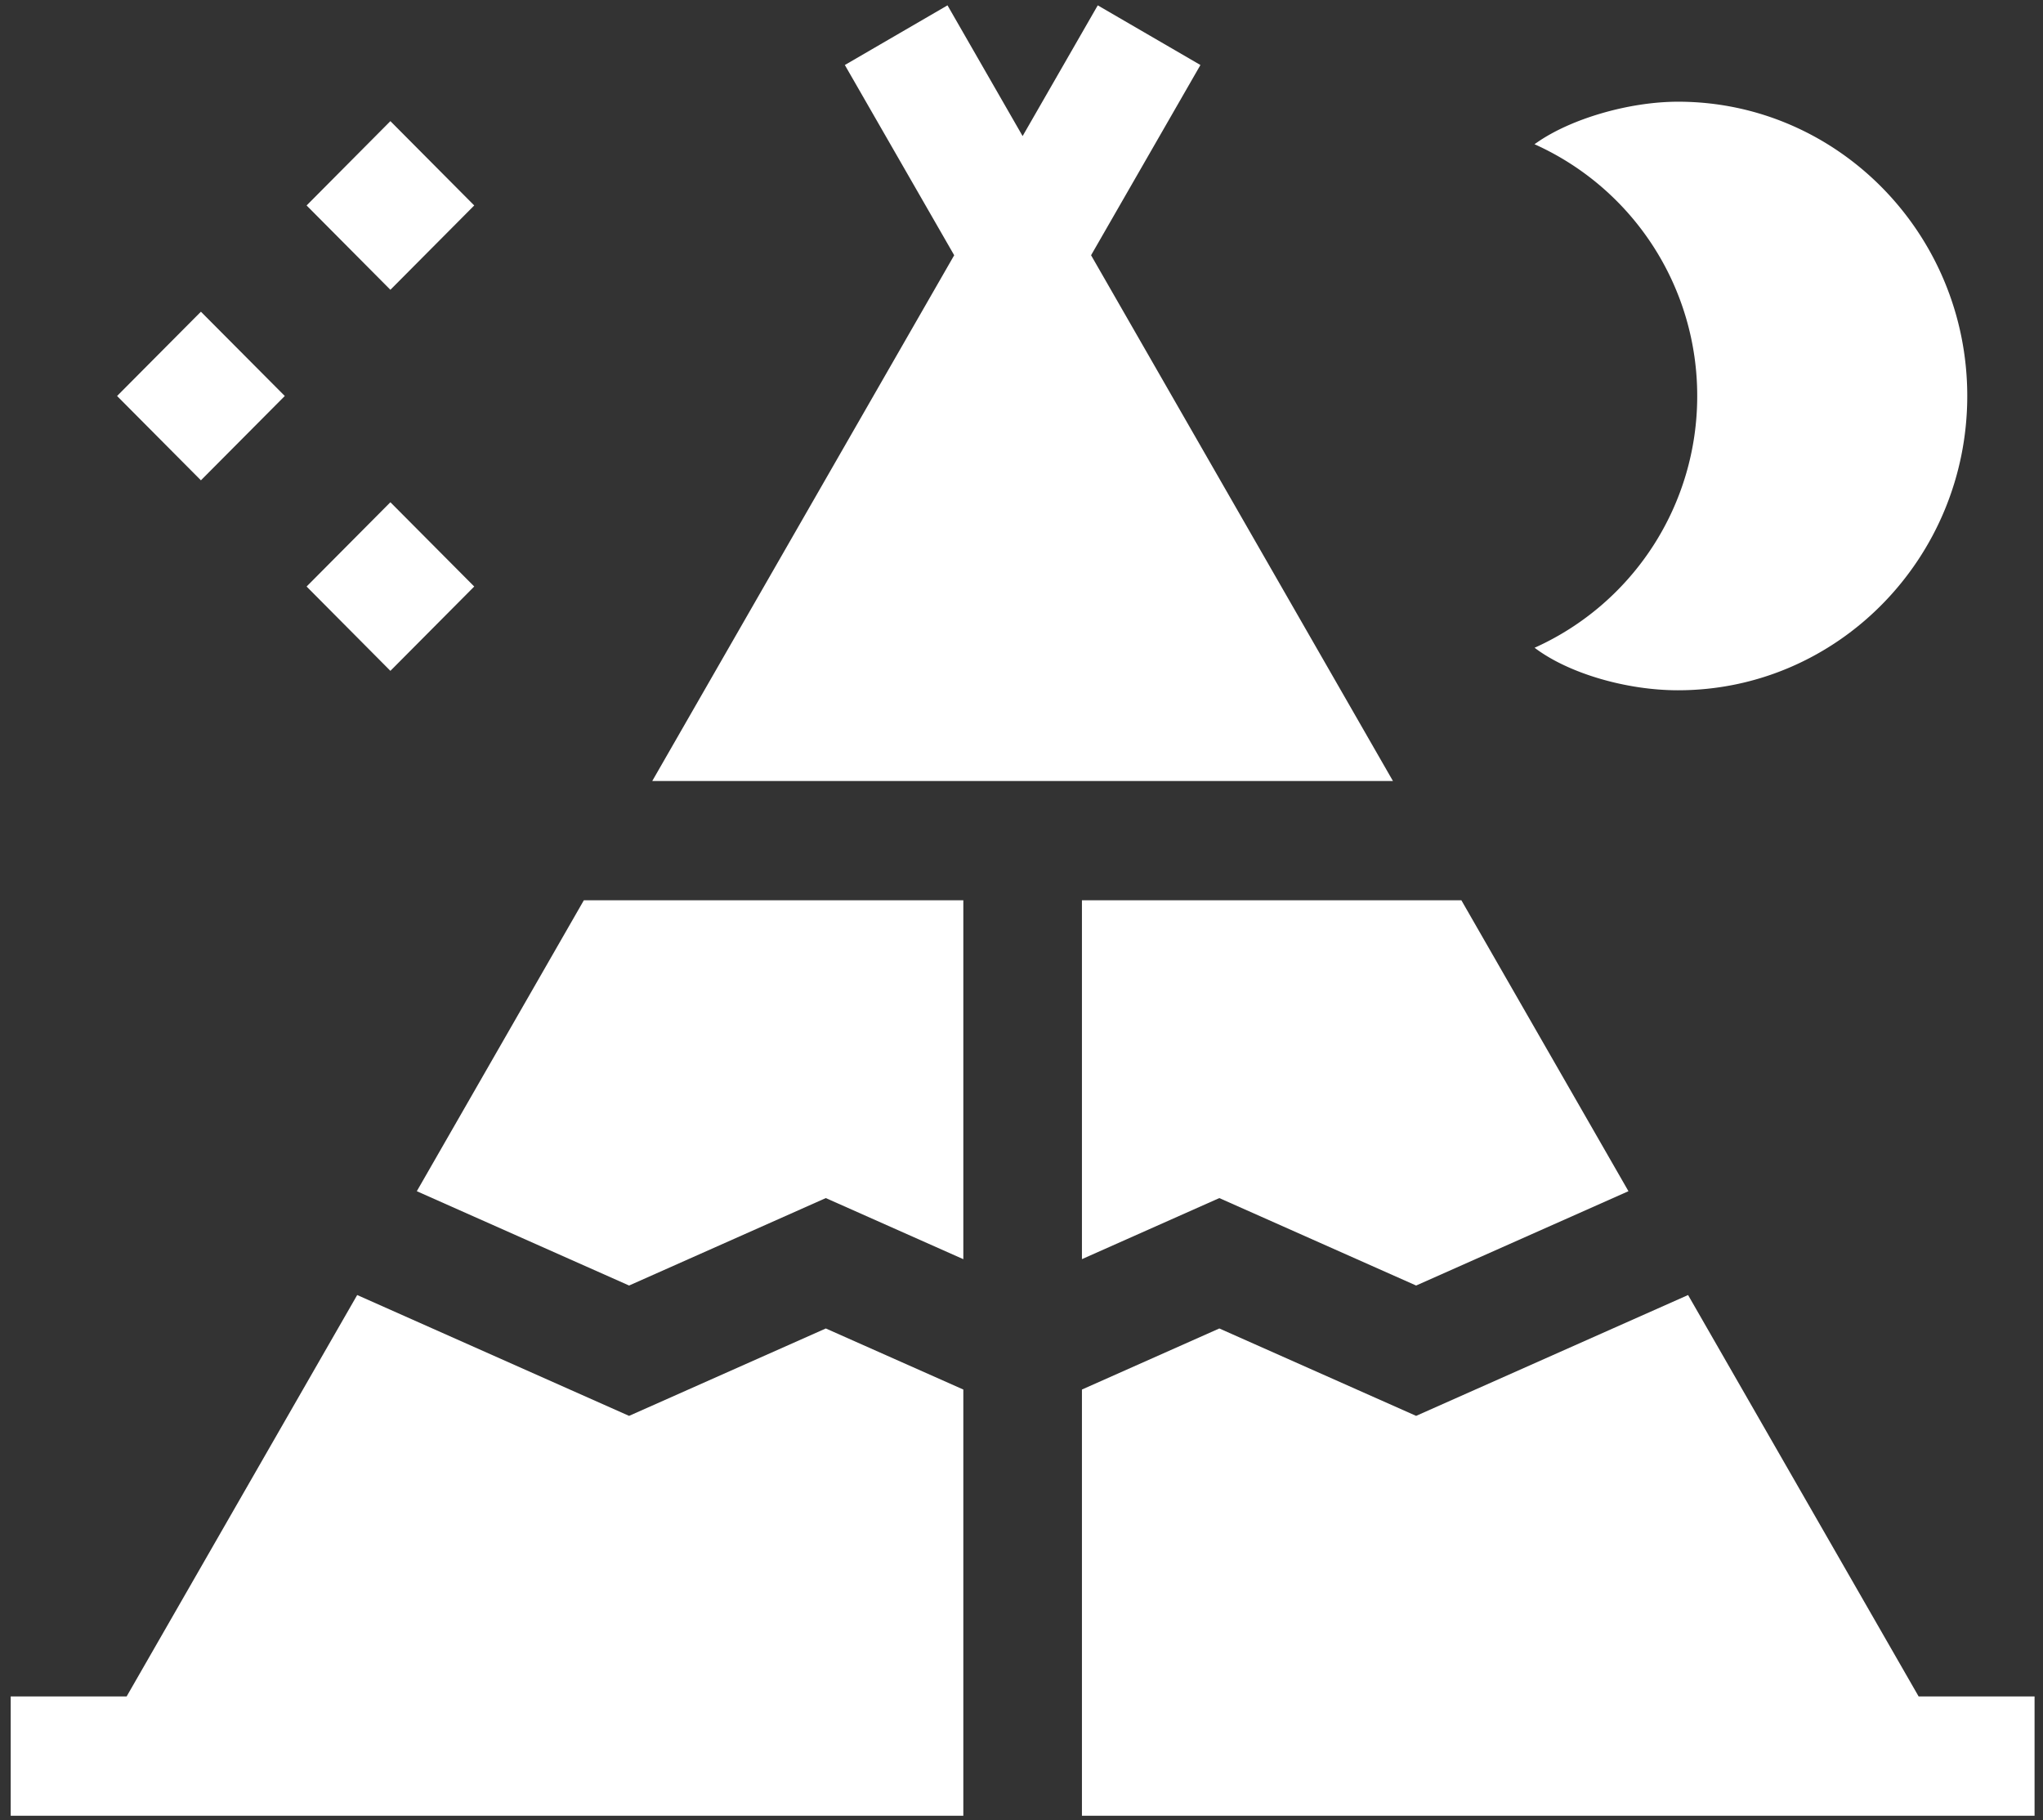 <svg xmlns="http://www.w3.org/2000/svg" width="55" height="49">
    <rect width="100%" height="100%" fill="#333333" stroke="none"/>
    <path fill="#ffffff" fill-rule="evenodd" d="M29.127 48.879V37.406l3.699-1.644 5.298 2.353 7.321-3.253 6.207 10.806h3.121v3.211H29.127zm16.048-30.297c-1.389 0-2.933-.452-3.837-1.126l-.026-.018a7.421 7.421 0 0 0 4.379-6.778 7.42 7.42 0 0 0-4.381-6.778l.069-.047c.928-.646 2.491-1.097 3.796-1.097 4.293 0 7.786 3.554 7.786 7.922s-3.493 7.922-7.786 7.922zm-7.051 16.024l-5.298-2.354-3.699 1.644v-9.661h10.215l4.498 7.832-5.716 2.539zM17.559 21.025l8.129-14.154-2.944-5.121L25.508.144l2.022 3.519L29.553.144l2.764 1.606-2.944 5.121L37.5 21.025H17.559zm8.375 12.872l-3.702-1.645-5.296 2.354-5.715-2.539 4.497-7.832h10.216v9.662zM8.254 15.789l2.256-2.269 2.257 2.269-2.257 2.27-2.256-2.27zm0-10.258l2.256-2.27 2.257 2.27-2.257 2.27-2.256-2.27zM3.152 10.66l2.257-2.269 2.258 2.269-2.258 2.27-2.257-2.27zm6.464 24.202l7.32 3.253 5.296-2.353 3.702 1.644v11.473H.288v-3.211h3.121l6.207-10.806z"/>
</svg>
